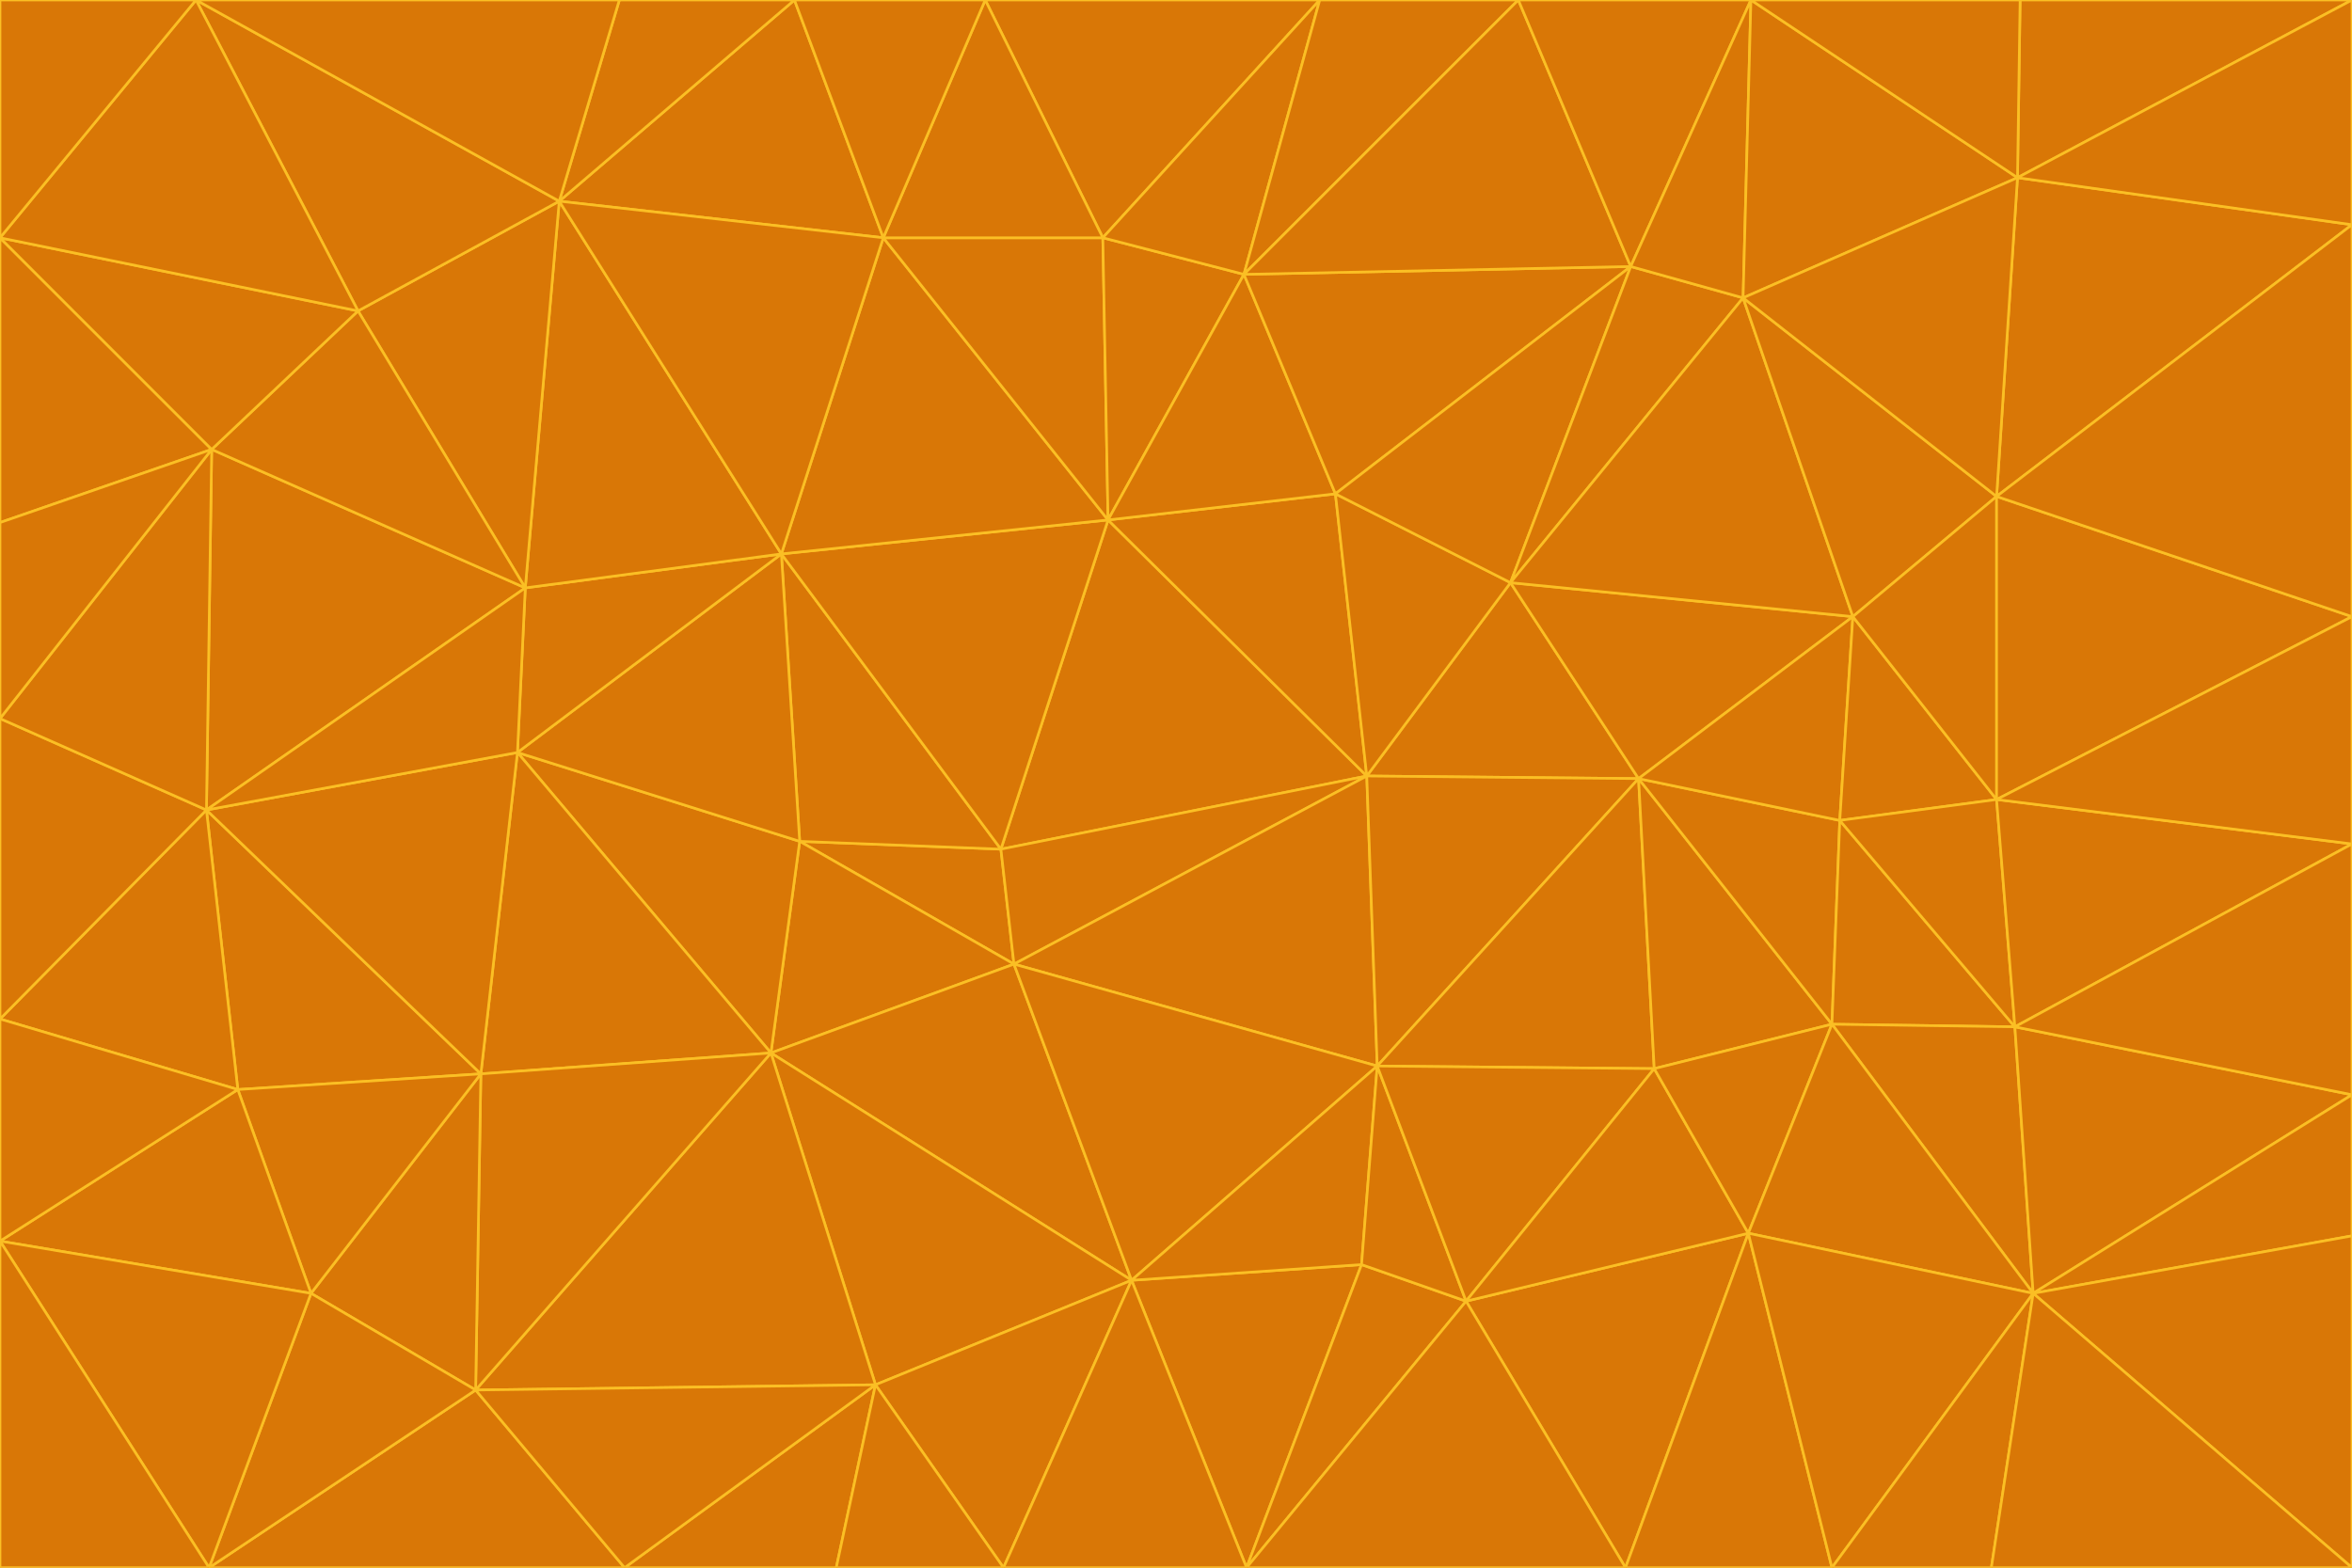 <svg id="visual" viewBox="0 0 900 600" width="900" height="600" xmlns="http://www.w3.org/2000/svg" xmlns:xlink="http://www.w3.org/1999/xlink" version="1.1"><g stroke-width="1" stroke-linejoin="bevel"><path d="M383 325L306 322L388 369Z" fill="#d97706" stroke="#fbbf24"></path><path d="M306 322L295 403L388 369Z" fill="#d97706" stroke="#fbbf24"></path><path d="M383 325L299 212L306 322Z" fill="#d97706" stroke="#fbbf24"></path><path d="M306 322L198 288L295 403Z" fill="#d97706" stroke="#fbbf24"></path><path d="M299 212L198 288L306 322Z" fill="#d97706" stroke="#fbbf24"></path><path d="M295 403L433 490L388 369Z" fill="#d97706" stroke="#fbbf24"></path><path d="M523 297L424 199L383 325Z" fill="#d97706" stroke="#fbbf24"></path><path d="M198 288L184 411L295 403Z" fill="#d97706" stroke="#fbbf24"></path><path d="M295 403L335 530L433 490Z" fill="#d97706" stroke="#fbbf24"></path><path d="M523 297L383 325L388 369Z" fill="#d97706" stroke="#fbbf24"></path><path d="M383 325L424 199L299 212Z" fill="#d97706" stroke="#fbbf24"></path><path d="M182 532L335 530L295 403Z" fill="#d97706" stroke="#fbbf24"></path><path d="M527 408L523 297L388 369Z" fill="#d97706" stroke="#fbbf24"></path><path d="M299 212L201 225L198 288Z" fill="#d97706" stroke="#fbbf24"></path><path d="M79 310L91 417L184 411Z" fill="#d97706" stroke="#fbbf24"></path><path d="M433 490L527 408L388 369Z" fill="#d97706" stroke="#fbbf24"></path><path d="M477 600L521 484L433 490Z" fill="#d97706" stroke="#fbbf24"></path><path d="M433 490L521 484L527 408Z" fill="#d97706" stroke="#fbbf24"></path><path d="M523 297L511 189L424 199Z" fill="#d97706" stroke="#fbbf24"></path><path d="M424 199L338 91L299 212Z" fill="#d97706" stroke="#fbbf24"></path><path d="M184 411L182 532L295 403Z" fill="#d97706" stroke="#fbbf24"></path><path d="M239 600L320 600L335 530Z" fill="#d97706" stroke="#fbbf24"></path><path d="M335 530L384 600L433 490Z" fill="#d97706" stroke="#fbbf24"></path><path d="M320 600L384 600L335 530Z" fill="#d97706" stroke="#fbbf24"></path><path d="M79 310L184 411L198 288Z" fill="#d97706" stroke="#fbbf24"></path><path d="M184 411L119 495L182 532Z" fill="#d97706" stroke="#fbbf24"></path><path d="M422 91L338 91L424 199Z" fill="#d97706" stroke="#fbbf24"></path><path d="M299 212L214 77L201 225Z" fill="#d97706" stroke="#fbbf24"></path><path d="M477 600L561 498L521 484Z" fill="#d97706" stroke="#fbbf24"></path><path d="M521 484L561 498L527 408Z" fill="#d97706" stroke="#fbbf24"></path><path d="M627 298L578 223L523 297Z" fill="#d97706" stroke="#fbbf24"></path><path d="M523 297L578 223L511 189Z" fill="#d97706" stroke="#fbbf24"></path><path d="M91 417L119 495L184 411Z" fill="#d97706" stroke="#fbbf24"></path><path d="M627 298L523 297L527 408Z" fill="#d97706" stroke="#fbbf24"></path><path d="M476 105L422 91L424 199Z" fill="#d97706" stroke="#fbbf24"></path><path d="M81 172L79 310L201 225Z" fill="#d97706" stroke="#fbbf24"></path><path d="M201 225L79 310L198 288Z" fill="#d97706" stroke="#fbbf24"></path><path d="M80 600L239 600L182 532Z" fill="#d97706" stroke="#fbbf24"></path><path d="M182 532L239 600L335 530Z" fill="#d97706" stroke="#fbbf24"></path><path d="M476 105L424 199L511 189Z" fill="#d97706" stroke="#fbbf24"></path><path d="M624 102L476 105L511 189Z" fill="#d97706" stroke="#fbbf24"></path><path d="M384 600L477 600L433 490Z" fill="#d97706" stroke="#fbbf24"></path><path d="M633 409L627 298L527 408Z" fill="#d97706" stroke="#fbbf24"></path><path d="M561 498L633 409L527 408Z" fill="#d97706" stroke="#fbbf24"></path><path d="M304 0L214 77L338 91Z" fill="#d97706" stroke="#fbbf24"></path><path d="M338 91L214 77L299 212Z" fill="#d97706" stroke="#fbbf24"></path><path d="M214 77L137 119L201 225Z" fill="#d97706" stroke="#fbbf24"></path><path d="M137 119L81 172L201 225Z" fill="#d97706" stroke="#fbbf24"></path><path d="M91 417L0 475L119 495Z" fill="#d97706" stroke="#fbbf24"></path><path d="M79 310L0 390L91 417Z" fill="#d97706" stroke="#fbbf24"></path><path d="M0 275L0 390L79 310Z" fill="#d97706" stroke="#fbbf24"></path><path d="M622 600L669 472L561 498Z" fill="#d97706" stroke="#fbbf24"></path><path d="M561 498L669 472L633 409Z" fill="#d97706" stroke="#fbbf24"></path><path d="M633 409L701 392L627 298Z" fill="#d97706" stroke="#fbbf24"></path><path d="M81 172L0 275L79 310Z" fill="#d97706" stroke="#fbbf24"></path><path d="M505 0L377 0L422 91Z" fill="#d97706" stroke="#fbbf24"></path><path d="M422 91L377 0L338 91Z" fill="#d97706" stroke="#fbbf24"></path><path d="M377 0L304 0L338 91Z" fill="#d97706" stroke="#fbbf24"></path><path d="M214 77L75 0L137 119Z" fill="#d97706" stroke="#fbbf24"></path><path d="M669 472L701 392L633 409Z" fill="#d97706" stroke="#fbbf24"></path><path d="M627 298L709 236L578 223Z" fill="#d97706" stroke="#fbbf24"></path><path d="M119 495L80 600L182 532Z" fill="#d97706" stroke="#fbbf24"></path><path d="M0 475L80 600L119 495Z" fill="#d97706" stroke="#fbbf24"></path><path d="M701 392L704 314L627 298Z" fill="#d97706" stroke="#fbbf24"></path><path d="M578 223L624 102L511 189Z" fill="#d97706" stroke="#fbbf24"></path><path d="M476 105L505 0L422 91Z" fill="#d97706" stroke="#fbbf24"></path><path d="M0 390L0 475L91 417Z" fill="#d97706" stroke="#fbbf24"></path><path d="M304 0L237 0L214 77Z" fill="#d97706" stroke="#fbbf24"></path><path d="M0 91L0 200L81 172Z" fill="#d97706" stroke="#fbbf24"></path><path d="M477 600L622 600L561 498Z" fill="#d97706" stroke="#fbbf24"></path><path d="M771 393L704 314L701 392Z" fill="#d97706" stroke="#fbbf24"></path><path d="M0 91L81 172L137 119Z" fill="#d97706" stroke="#fbbf24"></path><path d="M81 172L0 200L0 275Z" fill="#d97706" stroke="#fbbf24"></path><path d="M667 114L624 102L578 223Z" fill="#d97706" stroke="#fbbf24"></path><path d="M704 314L709 236L627 298Z" fill="#d97706" stroke="#fbbf24"></path><path d="M764 306L709 236L704 314Z" fill="#d97706" stroke="#fbbf24"></path><path d="M581 0L505 0L476 105Z" fill="#d97706" stroke="#fbbf24"></path><path d="M709 236L667 114L578 223Z" fill="#d97706" stroke="#fbbf24"></path><path d="M624 102L581 0L476 105Z" fill="#d97706" stroke="#fbbf24"></path><path d="M771 393L701 392L778 495Z" fill="#d97706" stroke="#fbbf24"></path><path d="M771 393L764 306L704 314Z" fill="#d97706" stroke="#fbbf24"></path><path d="M709 236L764 190L667 114Z" fill="#d97706" stroke="#fbbf24"></path><path d="M0 475L0 600L80 600Z" fill="#d97706" stroke="#fbbf24"></path><path d="M670 0L581 0L624 102Z" fill="#d97706" stroke="#fbbf24"></path><path d="M778 495L701 392L669 472Z" fill="#d97706" stroke="#fbbf24"></path><path d="M75 0L0 91L137 119Z" fill="#d97706" stroke="#fbbf24"></path><path d="M622 600L701 600L669 472Z" fill="#d97706" stroke="#fbbf24"></path><path d="M237 0L75 0L214 77Z" fill="#d97706" stroke="#fbbf24"></path><path d="M764 306L764 190L709 236Z" fill="#d97706" stroke="#fbbf24"></path><path d="M667 114L670 0L624 102Z" fill="#d97706" stroke="#fbbf24"></path><path d="M900 236L764 190L764 306Z" fill="#d97706" stroke="#fbbf24"></path><path d="M701 600L778 495L669 472Z" fill="#d97706" stroke="#fbbf24"></path><path d="M900 86L772 68L764 190Z" fill="#d97706" stroke="#fbbf24"></path><path d="M772 68L670 0L667 114Z" fill="#d97706" stroke="#fbbf24"></path><path d="M701 600L762 600L778 495Z" fill="#d97706" stroke="#fbbf24"></path><path d="M75 0L0 0L0 91Z" fill="#d97706" stroke="#fbbf24"></path><path d="M900 323L764 306L771 393Z" fill="#d97706" stroke="#fbbf24"></path><path d="M764 190L772 68L667 114Z" fill="#d97706" stroke="#fbbf24"></path><path d="M900 0L773 0L772 68Z" fill="#d97706" stroke="#fbbf24"></path><path d="M772 68L773 0L670 0Z" fill="#d97706" stroke="#fbbf24"></path><path d="M900 419L771 393L778 495Z" fill="#d97706" stroke="#fbbf24"></path><path d="M900 419L900 323L771 393Z" fill="#d97706" stroke="#fbbf24"></path><path d="M900 473L900 419L778 495Z" fill="#d97706" stroke="#fbbf24"></path><path d="M900 323L900 236L764 306Z" fill="#d97706" stroke="#fbbf24"></path><path d="M900 600L900 473L778 495Z" fill="#d97706" stroke="#fbbf24"></path><path d="M762 600L900 600L778 495Z" fill="#d97706" stroke="#fbbf24"></path><path d="M900 236L900 86L764 190Z" fill="#d97706" stroke="#fbbf24"></path><path d="M900 86L900 0L772 68Z" fill="#d97706" stroke="#fbbf24"></path></g></svg>